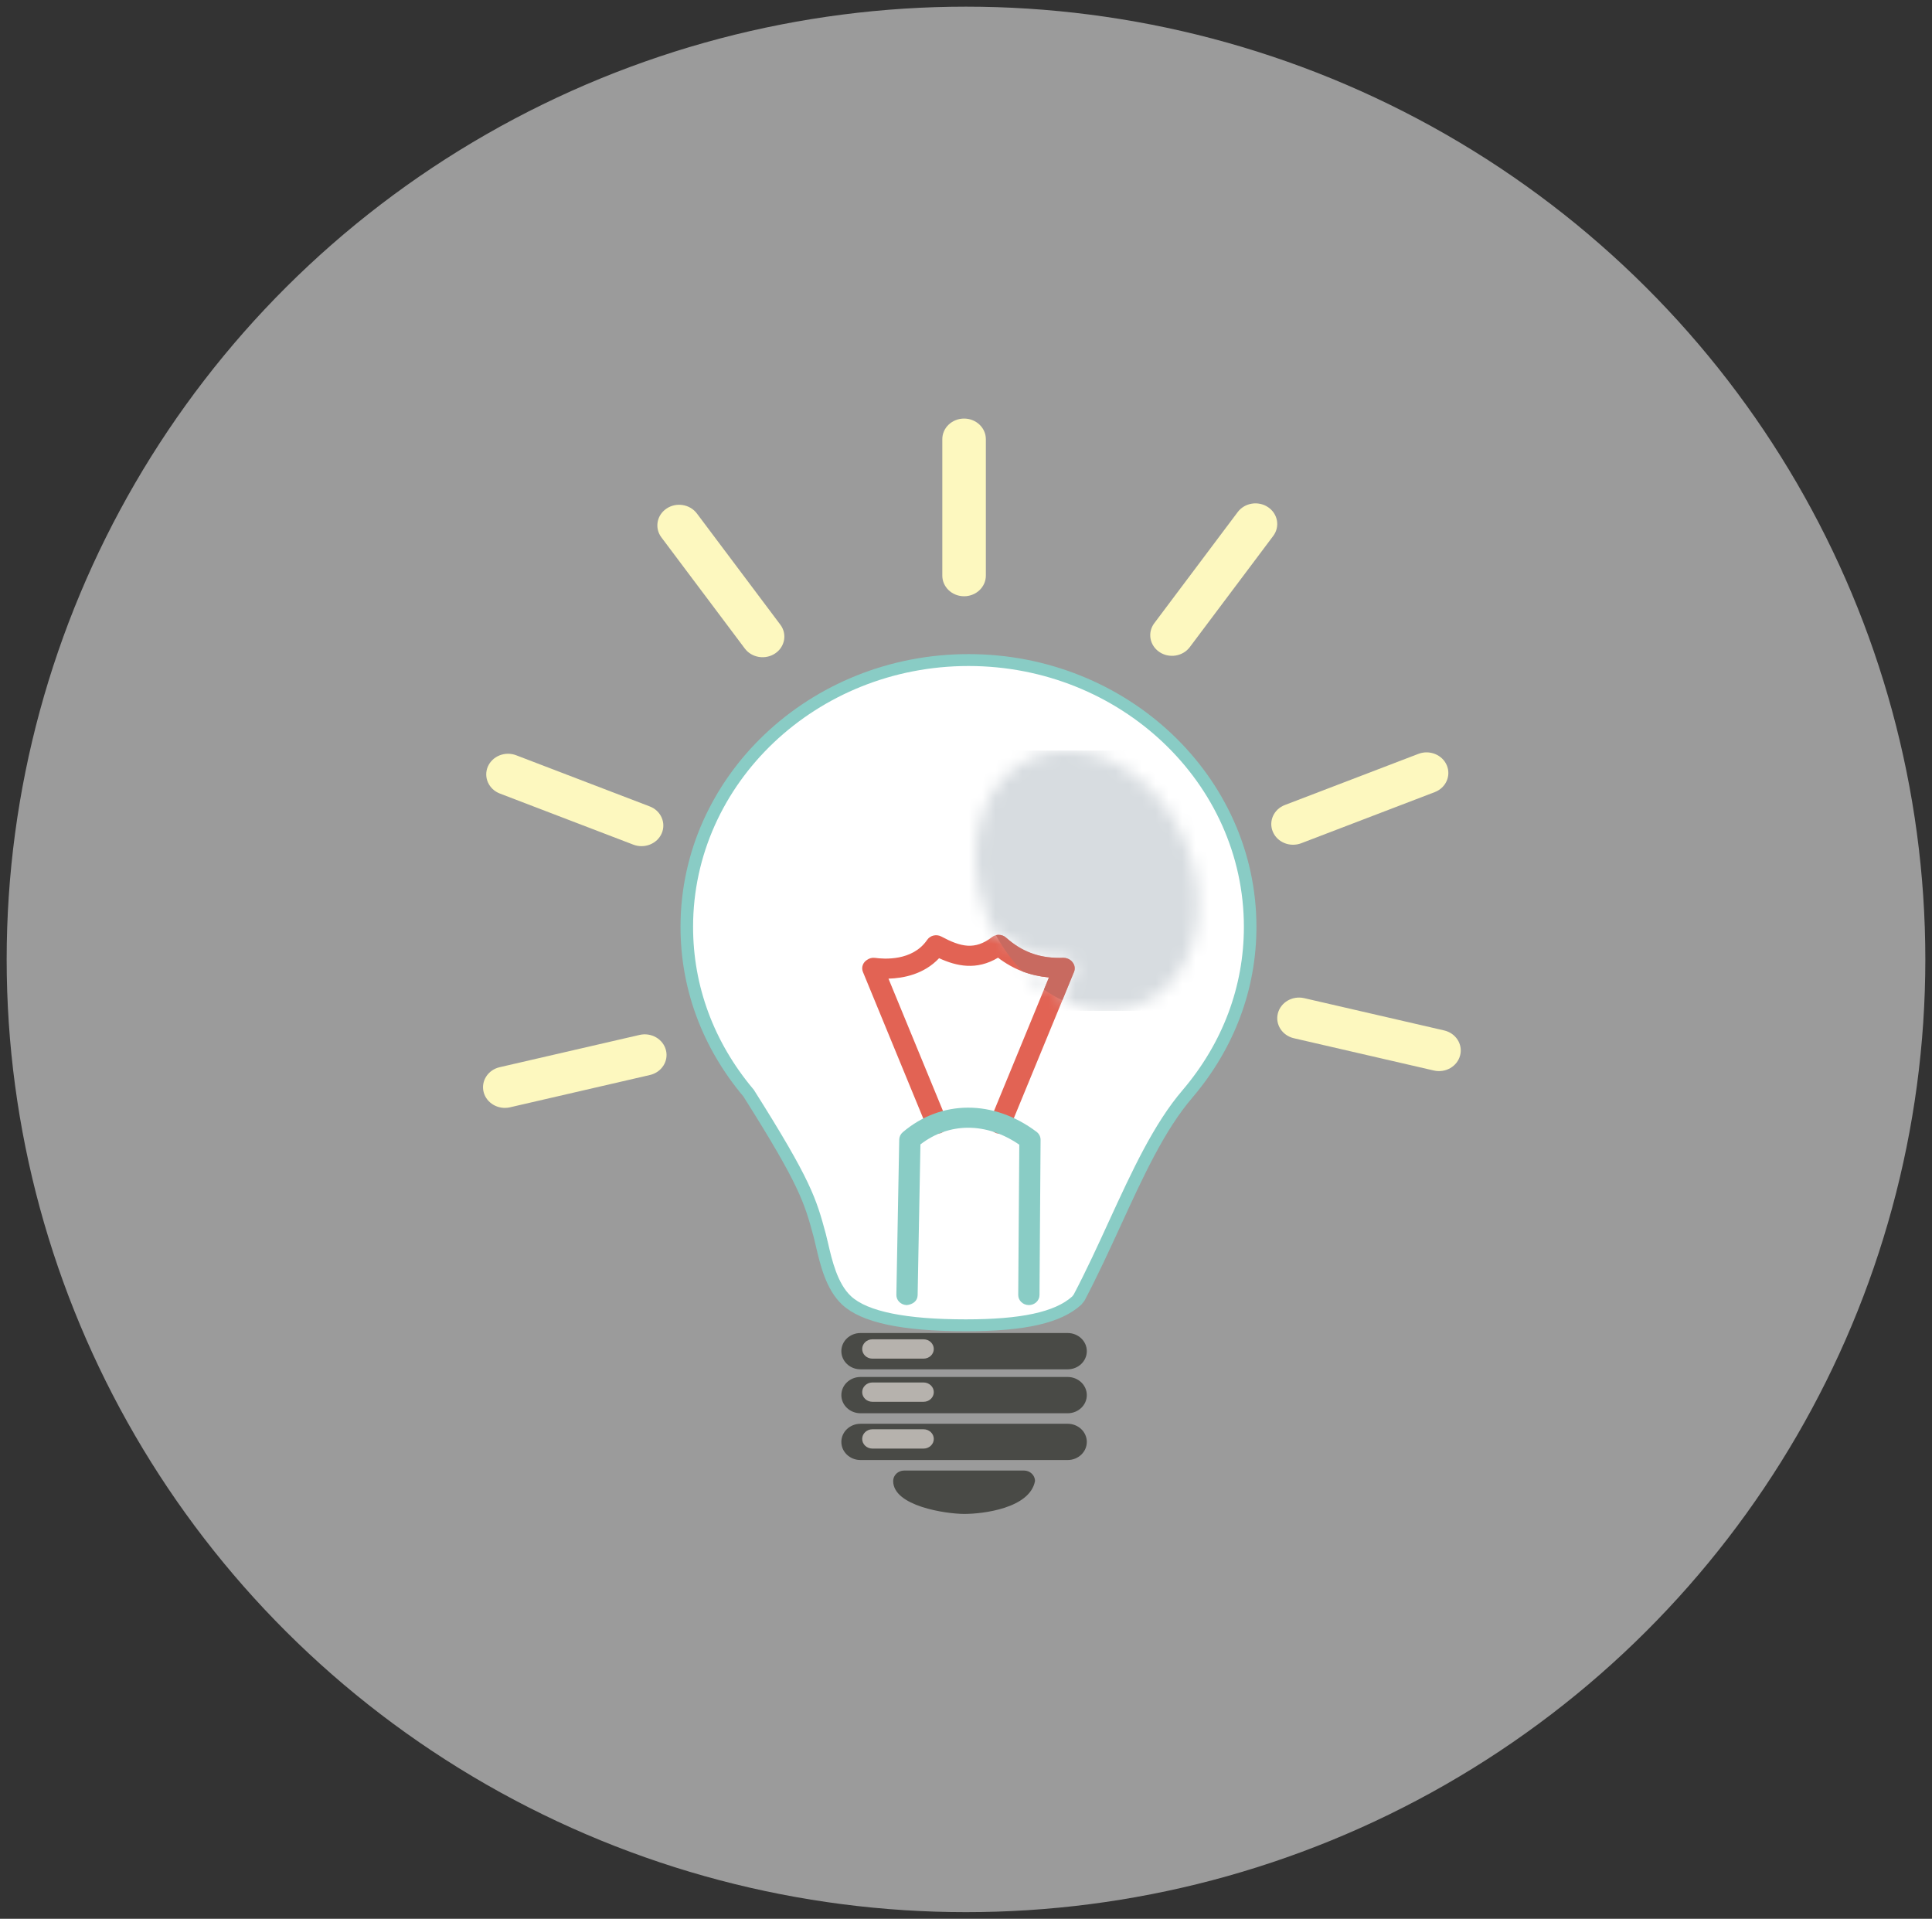 <?xml version="1.0" encoding="UTF-8" standalone="no"?>
<svg width="145px" height="144px" viewBox="0 0 145 144" version="1.1" xmlns="http://www.w3.org/2000/svg" xmlns:xlink="http://www.w3.org/1999/xlink" xmlns:sketch="http://www.bohemiancoding.com/sketch/ns">
    <rect x="0" y="0" width="145" height="144" fill="#333333" stroke="none"/>
    <!-- Generator: Sketch 3.5.1 (25234) - http://www.bohemiancoding.com/sketch -->
    <title>idea</title>
    <desc>Created with Sketch.</desc>
    <defs>
        <path d="M10.883,20.51 C9.754,20.51 8.611,20.231 7.52,19.716 L8.395,17.589 C8.502,17.33 8.444,17.052 8.275,16.849 L8.231,16.8 L8.203,16.767 C8.049,16.62 7.833,16.526 7.594,16.526 C7.487,16.53 7.381,16.533 7.277,16.533 C5.715,16.533 4.445,16.041 3.289,15.009 C3.135,14.874 2.94,14.806 2.743,14.806 C2.673,14.806 2.603,14.814 2.535,14.832 C2.285,14.371 2.059,13.889 1.863,13.387 C-0.181,8.194 1.518,2.802 5.657,1.342 C6.361,1.093 7.091,0.974 7.828,0.974 C11.416,0.974 15.153,3.791 16.847,8.097 C18.89,13.288 17.192,18.684 13.052,20.144 C12.349,20.393 11.618,20.51 10.883,20.51 L10.883,20.51 Z M6.139,18.915 C5.575,18.524 5.037,18.068 4.534,17.553 C5.158,17.79 5.816,17.938 6.514,18.004 L6.139,18.915 L6.139,18.915 Z" id="path-1"></path>
    </defs>
    <g id="Page-1" stroke="none" stroke-width="1" fill="none" fill-rule="evenodd" sketch:type="MSPage">
        <ellipse id="Oval-1" stroke="#9B9B9B" stroke-width="3" fill="#9B9B9B" sketch:type="MSShapeGroup" cx="72.5" cy="72" rx="70.5" ry="70"></ellipse>
        <g id="Group" sketch:type="MSLayerGroup" transform="translate(36, 30)">
            <path d="M36.484,69.46 C33.25,69.46 29.228,69.175 27.531,67.587 C26.415,66.543 25.994,64.722 25.686,63.392 C25.626,63.134 25.574,62.906 25.522,62.711 C24.815,60.105 24.458,58.793 20.177,52.021 L20.147,51.992 C17.137,48.401 15.545,44.105 15.545,39.559 C15.545,28.517 25.028,19.535 36.687,19.535 C48.344,19.535 57.827,28.517 57.827,39.559 C57.827,44.134 56.205,48.46 53.137,52.074 C50.997,54.564 49.382,58.085 47.67,61.81 C46.825,63.649 45.952,65.553 44.986,67.389 L44.827,67.591 C43.233,69.051 40.193,69.46 36.484,69.46" id="Fill-19" fill="#FFFFFF" sketch:type="MSShapeGroup"></path>
            <path d="M36.687,19.981 C25.289,19.981 16.017,28.764 16.017,39.559 C16.017,44 17.573,48.202 20.517,51.714 L20.58,51.792 C24.897,58.619 25.259,59.949 25.979,62.6 C26.032,62.796 26.087,63.034 26.147,63.297 C26.442,64.573 26.846,66.316 27.862,67.269 C29.098,68.425 31.999,69.013 36.484,69.013 C40.624,69.013 43.166,68.468 44.471,67.296 L44.581,67.156 C45.537,65.341 46.401,63.453 47.237,61.629 C48.963,57.873 50.591,54.33 52.771,51.792 C55.769,48.262 57.356,44.031 57.356,39.559 C57.356,28.764 48.083,19.981 36.687,19.981 M36.484,69.904 C31.677,69.904 28.64,69.253 27.199,67.903 C25.985,66.768 25.547,64.871 25.226,63.488 C25.168,63.239 25.116,63.01 25.066,62.824 C24.371,60.259 24.02,58.971 19.793,52.287 C16.7,48.602 15.074,44.206 15.074,39.559 C15.074,28.272 24.768,19.088 36.687,19.088 C48.604,19.088 58.298,28.272 58.298,39.559 C58.298,44.236 56.64,48.662 53.504,52.356 C51.403,54.797 49.8,58.289 48.105,61.986 C47.256,63.832 46.379,65.739 45.408,67.587 L45.365,67.65 L45.154,67.912 C43.649,69.29 40.974,69.904 36.484,69.904" id="Fill-20" fill="#89CCC5" sketch:type="MSShapeGroup"></path>
            <path d="M44.488,42.2 L44.444,42.151 L44.416,42.118 C44.261,41.971 44.046,41.877 43.806,41.877 C42.098,41.947 40.735,41.461 39.502,40.36 C39.209,40.104 38.762,40.087 38.452,40.326 C37.168,41.313 36.125,41.073 34.648,40.283 C34.278,40.087 33.815,40.196 33.587,40.532 C32.481,42.151 30.316,41.974 29.68,41.886 C29.46,41.854 29.249,41.912 29.084,42.029 C28.766,42.217 28.622,42.6 28.764,42.94 L33.568,54.61 C33.69,54.909 33.993,55.092 34.311,55.092 L34.602,55.04 C35.011,54.888 35.213,54.449 35.056,54.061 L30.682,43.444 C31.809,43.413 33.347,43.117 34.481,41.909 C35.792,42.513 37.291,42.839 38.905,41.872 C40.039,42.739 41.3,43.223 42.726,43.354 L38.319,54.061 C38.157,54.449 38.36,54.888 38.771,55.04 L39.063,55.092 C39.381,55.092 39.681,54.909 39.804,54.61 L44.608,42.94 C44.715,42.68 44.657,42.403 44.488,42.2" id="Fill-21" fill="#E26354" sketch:type="MSShapeGroup"></path>
            <path d="M41.218,67.942 L41.215,67.942 C40.772,67.939 40.417,67.597 40.42,67.181 L40.5,55.905 C38.044,54.218 35.257,54.206 33.08,55.884 L32.87,67.199 C32.862,67.618 32.53,67.89 32.058,67.942 C31.618,67.934 31.266,67.59 31.274,67.174 L31.489,55.52 C31.493,55.31 31.589,55.111 31.752,54.971 C34.629,52.52 38.57,52.511 41.796,54.94 C41.988,55.086 42.098,55.305 42.097,55.536 L42.016,67.192 C42.013,67.606 41.657,67.942 41.218,67.942" id="Fill-22" fill="#89CCC5" sketch:type="MSShapeGroup"></path>
            <path d="M45.567,71.399 C45.567,72.153 44.924,72.763 44.129,72.763 L28.583,72.763 C27.788,72.763 27.145,72.153 27.145,71.399 C27.145,70.647 27.788,70.039 28.583,70.039 L44.129,70.039 C44.924,70.039 45.567,70.647 45.567,71.399" id="Fill-23" fill="#494A46" sketch:type="MSShapeGroup"></path>
            <path d="M45.567,74.699 C45.567,75.45 44.924,76.06 44.129,76.06 L28.583,76.06 C27.788,76.06 27.145,75.45 27.145,74.699 C27.145,73.947 27.788,73.337 28.583,73.337 L44.129,73.337 C44.924,73.337 45.567,73.947 45.567,74.699" id="Fill-24" fill="#494A46" sketch:type="MSShapeGroup"></path>
            <path d="M45.567,78.21 C45.567,78.962 44.924,79.57 44.129,79.57 L28.583,79.57 C27.788,79.57 27.145,78.962 27.145,78.21 C27.145,77.457 27.788,76.849 28.583,76.849 L44.129,76.849 C44.924,76.849 45.567,77.457 45.567,78.21" id="Fill-25" fill="#494A46" sketch:type="MSShapeGroup"></path>
            <path d="M41.679,81.145 C41.298,83.188 37.779,83.619 36.356,83.615 C34.982,83.609 31.034,83.029 31.034,81.145 C31.034,80.71 31.406,80.358 31.864,80.358 L40.846,80.358 C41.305,80.358 41.679,80.71 41.679,81.145" id="Fill-26" fill="#494A46" sketch:type="MSShapeGroup"></path>
            <path d="M37.99,13.197 C37.99,14.053 37.258,14.747 36.356,14.747 C35.454,14.747 34.722,14.053 34.722,13.197 L34.722,2.96 C34.722,2.103 35.454,1.412 36.356,1.412 C37.258,1.412 37.99,2.103 37.99,2.96 L37.99,13.197" id="Fill-27" fill="#FDF8BF" sketch:type="MSShapeGroup"></path>
            <path d="M53.294,18.566 C52.771,19.261 51.751,19.428 51.014,18.931 C50.281,18.435 50.106,17.47 50.63,16.77 L56.893,8.428 C57.416,7.731 58.435,7.566 59.172,8.062 C59.907,8.558 60.08,9.524 59.557,10.221 L53.294,18.566" id="Fill-28" fill="#FDF8BF" sketch:type="MSShapeGroup"></path>
            <path d="M61.658,33.283 C60.822,33.6 59.868,33.222 59.531,32.425 C59.192,31.633 59.597,30.731 60.434,30.412 L70.454,26.575 C71.29,26.255 72.244,26.638 72.583,27.431 C72.92,28.223 72.518,29.125 71.679,29.446 L61.658,33.283" id="Fill-29" fill="#FDF8BF" sketch:type="MSShapeGroup"></path>
            <path d="M61.11,47.916 C60.231,47.713 59.693,46.878 59.907,46.046 C60.123,45.216 61.004,44.706 61.883,44.908 L72.385,47.33 C73.262,47.533 73.8,48.369 73.586,49.199 C73.372,50.032 72.489,50.541 71.61,50.338 L61.11,47.916" id="Fill-30" fill="#FDF8BF" sketch:type="MSShapeGroup"></path>
            <path d="M12.775,50.676 C13.654,50.474 14.194,49.637 13.978,48.806 C13.764,47.976 12.881,47.466 12.002,47.667 L1.5,50.09 C0.625,50.292 0.085,51.128 0.298,51.959 C0.513,52.791 1.397,53.299 2.274,53.1 L12.775,50.676" id="Fill-31" fill="#FDF8BF" sketch:type="MSShapeGroup"></path>
            <path d="M19.9,18.67 C20.424,19.368 21.443,19.531 22.18,19.036 C22.915,18.54 23.088,17.574 22.565,16.879 L16.302,8.534 C15.778,7.838 14.759,7.672 14.024,8.167 C13.287,8.663 13.115,9.629 13.638,10.327 L19.9,18.67" id="Fill-32" fill="#FDF8BF" sketch:type="MSShapeGroup"></path>
            <path d="M11.536,33.389 C12.372,33.708 13.328,33.324 13.666,32.533 C14.003,31.741 13.599,30.836 12.761,30.518 L2.74,26.68 C1.902,26.36 0.951,26.744 0.612,27.534 C0.274,28.327 0.679,29.231 1.515,29.552 L11.536,33.389" id="Fill-33" fill="#FDF8BF" sketch:type="MSShapeGroup"></path>
            <g id="Group-52" transform="translate(36.213, 25.351)">
                <mask id="mask-2" sketch:name="Clip 51" fill="white">
                    <use xlink:href="#path-1"></use>
                </mask>
                <g id="Clip-51"></g>
                <path d="M-0.181,0.974 L18.89,0.974 L18.89,20.51 L-0.181,20.51 L-0.181,0.974 Z" id="Fill-50" fill="#D7DCE0" sketch:type="MSShapeGroup" mask="url(#mask-2)"></path>
            </g>
            <path d="M43.732,45.066 C43.26,44.843 42.797,44.574 42.352,44.266 L42.726,43.354 C42.029,43.289 41.371,43.141 40.747,42.904 C39.985,42.124 39.305,41.209 38.748,40.183 C38.815,40.165 38.886,40.157 38.955,40.157 C39.152,40.157 39.348,40.224 39.502,40.36 C40.657,41.392 41.928,41.884 43.49,41.884 C43.594,41.884 43.699,41.881 43.806,41.877 C44.046,41.877 44.261,41.971 44.416,42.118 L44.444,42.151 L44.488,42.2 C44.657,42.403 44.715,42.68 44.608,42.94 L43.732,45.066" id="Fill-53" fill="#C86A60" sketch:type="MSShapeGroup"></path>
            <path d="M33.314,71.961 L29.476,71.961 C29.052,71.961 28.709,71.637 28.709,71.236 C28.709,70.836 29.052,70.51 29.476,70.51 L33.314,70.51 C33.738,70.51 34.083,70.836 34.083,71.236 C34.083,71.637 33.738,71.961 33.314,71.961" id="Fill-54" fill="#B6B2AD" sketch:type="MSShapeGroup"></path>
            <path d="M33.314,75.2 L29.476,75.2 C29.052,75.2 28.709,74.876 28.709,74.476 C28.709,74.075 29.052,73.75 29.476,73.75 L33.314,73.75 C33.738,73.75 34.083,74.075 34.083,74.476 C34.083,74.876 33.738,75.2 33.314,75.2" id="Fill-55" fill="#B6B2AD" sketch:type="MSShapeGroup"></path>
            <path d="M33.314,78.711 L29.476,78.711 C29.052,78.711 28.709,78.386 28.709,77.987 C28.709,77.586 29.052,77.262 29.476,77.262 L33.314,77.262 C33.738,77.262 34.083,77.586 34.083,77.987 C34.083,78.386 33.738,78.711 33.314,78.711" id="Fill-56" fill="#B6B2AD" sketch:type="MSShapeGroup"></path>
        </g>
    </g>
</svg>